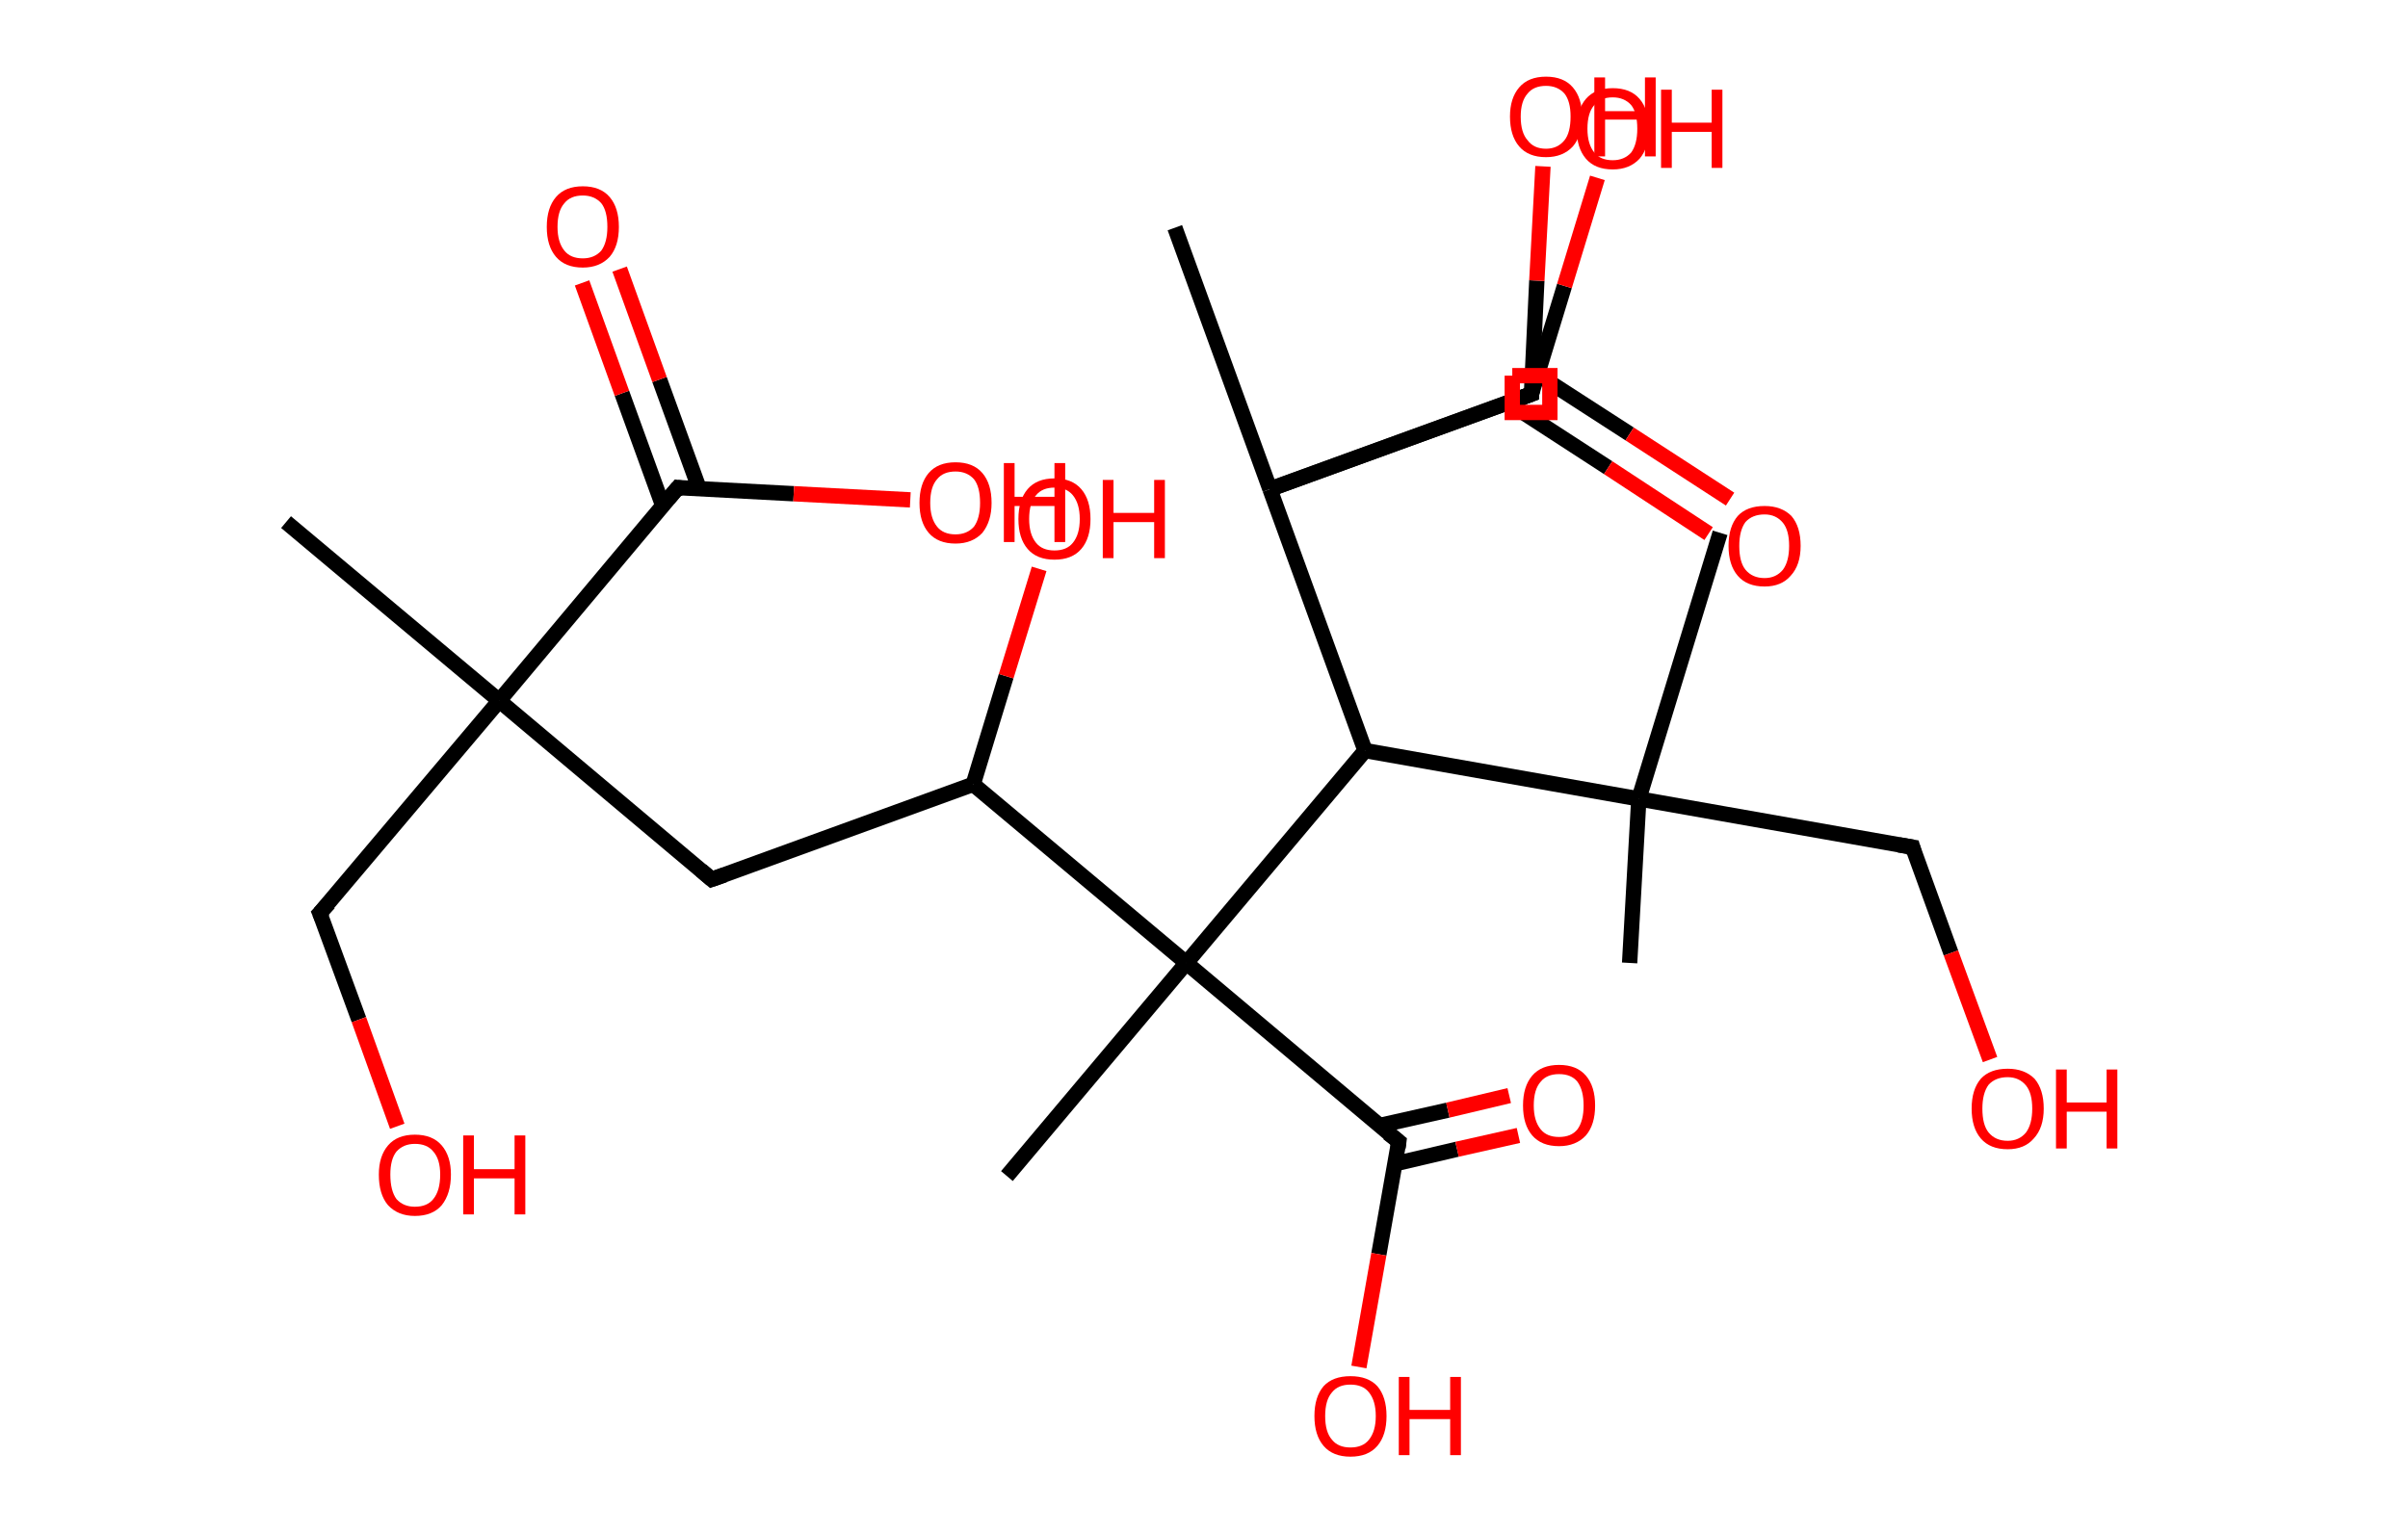 <?xml version='1.0' encoding='ASCII' standalone='yes'?>
<svg xmlns="http://www.w3.org/2000/svg" xmlns:rdkit="http://www.rdkit.org/xml" xmlns:xlink="http://www.w3.org/1999/xlink" version="1.1" baseProfile="full" xml:space="preserve" width="314px" height="200px" viewBox="0 0 314 200">
<!-- END OF HEADER -->
<rect style="opacity:1.0;fill:#FFFFFF;stroke:none" width="314.0" height="200.0" x="0.0" y="0.0"> </rect>
<path class="bond-0 atom-0 atom-1" d="M 37.3,68.1 L 65.1,91.4" style="fill:none;fill-rule:evenodd;stroke:#000000;stroke-width:2.0px;stroke-linecap:butt;stroke-linejoin:miter;stroke-opacity:1"/>
<path class="bond-1 atom-1 atom-2" d="M 65.1,91.4 L 41.7,119.1" style="fill:none;fill-rule:evenodd;stroke:#000000;stroke-width:2.0px;stroke-linecap:butt;stroke-linejoin:miter;stroke-opacity:1"/>
<path class="bond-2 atom-2 atom-3" d="M 41.7,119.1 L 46.8,133.0" style="fill:none;fill-rule:evenodd;stroke:#000000;stroke-width:2.0px;stroke-linecap:butt;stroke-linejoin:miter;stroke-opacity:1"/>
<path class="bond-2 atom-2 atom-3" d="M 46.8,133.0 L 51.8,146.9" style="fill:none;fill-rule:evenodd;stroke:#FF0000;stroke-width:2.0px;stroke-linecap:butt;stroke-linejoin:miter;stroke-opacity:1"/>
<path class="bond-3 atom-1 atom-4" d="M 65.1,91.4 L 92.8,114.7" style="fill:none;fill-rule:evenodd;stroke:#000000;stroke-width:2.0px;stroke-linecap:butt;stroke-linejoin:miter;stroke-opacity:1"/>
<path class="bond-4 atom-4 atom-5" d="M 92.8,114.7 L 126.9,102.3" style="fill:none;fill-rule:evenodd;stroke:#000000;stroke-width:2.0px;stroke-linecap:butt;stroke-linejoin:miter;stroke-opacity:1"/>
<path class="bond-5 atom-5 atom-6" d="M 126.9,102.3 L 131.2,88.2" style="fill:none;fill-rule:evenodd;stroke:#000000;stroke-width:2.0px;stroke-linecap:butt;stroke-linejoin:miter;stroke-opacity:1"/>
<path class="bond-5 atom-5 atom-6" d="M 131.2,88.2 L 135.5,74.2" style="fill:none;fill-rule:evenodd;stroke:#FF0000;stroke-width:2.0px;stroke-linecap:butt;stroke-linejoin:miter;stroke-opacity:1"/>
<path class="bond-6 atom-5 atom-7" d="M 126.9,102.3 L 154.7,125.6" style="fill:none;fill-rule:evenodd;stroke:#000000;stroke-width:2.0px;stroke-linecap:butt;stroke-linejoin:miter;stroke-opacity:1"/>
<path class="bond-7 atom-7 atom-8" d="M 154.7,125.6 L 131.3,153.4" style="fill:none;fill-rule:evenodd;stroke:#000000;stroke-width:2.0px;stroke-linecap:butt;stroke-linejoin:miter;stroke-opacity:1"/>
<path class="bond-8 atom-7 atom-9" d="M 154.7,125.6 L 182.4,148.9" style="fill:none;fill-rule:evenodd;stroke:#000000;stroke-width:2.0px;stroke-linecap:butt;stroke-linejoin:miter;stroke-opacity:1"/>
<path class="bond-9 atom-9 atom-10" d="M 181.9,151.8 L 190.0,149.9" style="fill:none;fill-rule:evenodd;stroke:#000000;stroke-width:2.0px;stroke-linecap:butt;stroke-linejoin:miter;stroke-opacity:1"/>
<path class="bond-9 atom-9 atom-10" d="M 190.0,149.9 L 198.0,148.1" style="fill:none;fill-rule:evenodd;stroke:#FF0000;stroke-width:2.0px;stroke-linecap:butt;stroke-linejoin:miter;stroke-opacity:1"/>
<path class="bond-9 atom-9 atom-10" d="M 179.9,146.8 L 188.8,144.8" style="fill:none;fill-rule:evenodd;stroke:#000000;stroke-width:2.0px;stroke-linecap:butt;stroke-linejoin:miter;stroke-opacity:1"/>
<path class="bond-9 atom-9 atom-10" d="M 188.8,144.8 L 196.8,142.9" style="fill:none;fill-rule:evenodd;stroke:#FF0000;stroke-width:2.0px;stroke-linecap:butt;stroke-linejoin:miter;stroke-opacity:1"/>
<path class="bond-10 atom-9 atom-11" d="M 182.4,148.9 L 179.8,163.6" style="fill:none;fill-rule:evenodd;stroke:#000000;stroke-width:2.0px;stroke-linecap:butt;stroke-linejoin:miter;stroke-opacity:1"/>
<path class="bond-10 atom-9 atom-11" d="M 179.8,163.6 L 177.2,178.3" style="fill:none;fill-rule:evenodd;stroke:#FF0000;stroke-width:2.0px;stroke-linecap:butt;stroke-linejoin:miter;stroke-opacity:1"/>
<path class="bond-11 atom-7 atom-12" d="M 154.7,125.6 L 178.0,97.9" style="fill:none;fill-rule:evenodd;stroke:#000000;stroke-width:2.0px;stroke-linecap:butt;stroke-linejoin:miter;stroke-opacity:1"/>
<path class="bond-12 atom-12 atom-13" d="M 178.0,97.9 L 213.7,104.2" style="fill:none;fill-rule:evenodd;stroke:#000000;stroke-width:2.0px;stroke-linecap:butt;stroke-linejoin:miter;stroke-opacity:1"/>
<path class="bond-13 atom-13 atom-14" d="M 213.7,104.2 L 212.5,125.6" style="fill:none;fill-rule:evenodd;stroke:#000000;stroke-width:2.0px;stroke-linecap:butt;stroke-linejoin:miter;stroke-opacity:1"/>
<path class="bond-14 atom-13 atom-15" d="M 213.7,104.2 L 224.3,69.5" style="fill:none;fill-rule:evenodd;stroke:#000000;stroke-width:2.0px;stroke-linecap:butt;stroke-linejoin:miter;stroke-opacity:1"/>
<path class="bond-15 atom-13 atom-16" d="M 213.7,104.2 L 249.4,110.5" style="fill:none;fill-rule:evenodd;stroke:#000000;stroke-width:2.0px;stroke-linecap:butt;stroke-linejoin:miter;stroke-opacity:1"/>
<path class="bond-16 atom-16 atom-17" d="M 249.4,110.5 L 254.4,124.3" style="fill:none;fill-rule:evenodd;stroke:#000000;stroke-width:2.0px;stroke-linecap:butt;stroke-linejoin:miter;stroke-opacity:1"/>
<path class="bond-16 atom-16 atom-17" d="M 254.4,124.3 L 259.5,138.2" style="fill:none;fill-rule:evenodd;stroke:#FF0000;stroke-width:2.0px;stroke-linecap:butt;stroke-linejoin:miter;stroke-opacity:1"/>
<path class="bond-17 atom-12 atom-18" d="M 178.0,97.9 L 165.6,63.8" style="fill:none;fill-rule:evenodd;stroke:#000000;stroke-width:2.0px;stroke-linecap:butt;stroke-linejoin:miter;stroke-opacity:1"/>
<path class="bond-18 atom-18 atom-19" d="M 165.6,63.8 L 153.2,29.7" style="fill:none;fill-rule:evenodd;stroke:#000000;stroke-width:2.0px;stroke-linecap:butt;stroke-linejoin:miter;stroke-opacity:1"/>
<path class="bond-19 atom-18 atom-20" d="M 165.6,63.8 L 199.7,51.4" style="fill:none;fill-rule:evenodd;stroke:#000000;stroke-width:2.0px;stroke-linecap:butt;stroke-linejoin:miter;stroke-opacity:1"/>
<path class="bond-20 atom-20 atom-21" d="M 199.7,51.4 L 204.0,37.3" style="fill:none;fill-rule:evenodd;stroke:#000000;stroke-width:2.0px;stroke-linecap:butt;stroke-linejoin:miter;stroke-opacity:1"/>
<path class="bond-20 atom-20 atom-21" d="M 204.0,37.3 L 208.3,23.2" style="fill:none;fill-rule:evenodd;stroke:#FF0000;stroke-width:2.0px;stroke-linecap:butt;stroke-linejoin:miter;stroke-opacity:1"/>
<path class="bond-21 atom-18 atom-22" d="M 165.6,63.8 L 199.7,51.4" style="fill:none;fill-rule:evenodd;stroke:#000000;stroke-width:2.0px;stroke-linecap:butt;stroke-linejoin:miter;stroke-opacity:1"/>
<path class="bond-22 atom-22 atom-23" d="M 196.6,52.5 L 209.7,61.0" style="fill:none;fill-rule:evenodd;stroke:#000000;stroke-width:2.0px;stroke-linecap:butt;stroke-linejoin:miter;stroke-opacity:1"/>
<path class="bond-22 atom-22 atom-23" d="M 209.7,61.0 L 222.8,69.6" style="fill:none;fill-rule:evenodd;stroke:#FF0000;stroke-width:2.0px;stroke-linecap:butt;stroke-linejoin:miter;stroke-opacity:1"/>
<path class="bond-22 atom-22 atom-23" d="M 199.8,48.4 L 212.5,56.6" style="fill:none;fill-rule:evenodd;stroke:#000000;stroke-width:2.0px;stroke-linecap:butt;stroke-linejoin:miter;stroke-opacity:1"/>
<path class="bond-22 atom-22 atom-23" d="M 212.5,56.6 L 225.6,65.1" style="fill:none;fill-rule:evenodd;stroke:#FF0000;stroke-width:2.0px;stroke-linecap:butt;stroke-linejoin:miter;stroke-opacity:1"/>
<path class="bond-23 atom-22 atom-24" d="M 199.7,51.4 L 200.4,36.6" style="fill:none;fill-rule:evenodd;stroke:#000000;stroke-width:2.0px;stroke-linecap:butt;stroke-linejoin:miter;stroke-opacity:1"/>
<path class="bond-23 atom-22 atom-24" d="M 200.4,36.6 L 201.2,21.7" style="fill:none;fill-rule:evenodd;stroke:#FF0000;stroke-width:2.0px;stroke-linecap:butt;stroke-linejoin:miter;stroke-opacity:1"/>
<path class="bond-24 atom-1 atom-25" d="M 65.1,91.4 L 88.4,63.6" style="fill:none;fill-rule:evenodd;stroke:#000000;stroke-width:2.0px;stroke-linecap:butt;stroke-linejoin:miter;stroke-opacity:1"/>
<path class="bond-25 atom-25 atom-26" d="M 91.2,63.8 L 86.0,49.5" style="fill:none;fill-rule:evenodd;stroke:#000000;stroke-width:2.0px;stroke-linecap:butt;stroke-linejoin:miter;stroke-opacity:1"/>
<path class="bond-25 atom-25 atom-26" d="M 86.0,49.5 L 80.8,35.1" style="fill:none;fill-rule:evenodd;stroke:#FF0000;stroke-width:2.0px;stroke-linecap:butt;stroke-linejoin:miter;stroke-opacity:1"/>
<path class="bond-25 atom-25 atom-26" d="M 86.4,65.9 L 81.1,51.3" style="fill:none;fill-rule:evenodd;stroke:#000000;stroke-width:2.0px;stroke-linecap:butt;stroke-linejoin:miter;stroke-opacity:1"/>
<path class="bond-25 atom-25 atom-26" d="M 81.1,51.3 L 75.9,36.9" style="fill:none;fill-rule:evenodd;stroke:#FF0000;stroke-width:2.0px;stroke-linecap:butt;stroke-linejoin:miter;stroke-opacity:1"/>
<path class="bond-26 atom-25 atom-27" d="M 88.4,63.6 L 103.5,64.4" style="fill:none;fill-rule:evenodd;stroke:#000000;stroke-width:2.0px;stroke-linecap:butt;stroke-linejoin:miter;stroke-opacity:1"/>
<path class="bond-26 atom-25 atom-27" d="M 103.5,64.4 L 118.7,65.2" style="fill:none;fill-rule:evenodd;stroke:#FF0000;stroke-width:2.0px;stroke-linecap:butt;stroke-linejoin:miter;stroke-opacity:1"/>
<path d="M 42.9,117.8 L 41.7,119.1 L 42.0,119.8" style="fill:none;stroke:#000000;stroke-width:2.0px;stroke-linecap:butt;stroke-linejoin:miter;stroke-opacity:1;"/>
<path d="M 91.4,113.5 L 92.8,114.7 L 94.5,114.1" style="fill:none;stroke:#000000;stroke-width:2.0px;stroke-linecap:butt;stroke-linejoin:miter;stroke-opacity:1;"/>
<path d="M 181.0,147.8 L 182.4,148.9 L 182.3,149.7" style="fill:none;stroke:#000000;stroke-width:2.0px;stroke-linecap:butt;stroke-linejoin:miter;stroke-opacity:1;"/>
<path d="M 247.6,110.2 L 249.4,110.5 L 249.6,111.2" style="fill:none;stroke:#000000;stroke-width:2.0px;stroke-linecap:butt;stroke-linejoin:miter;stroke-opacity:1;"/>
<path d="M 198.0,52.0 L 199.7,51.4 L 199.9,50.7" style="fill:none;stroke:#000000;stroke-width:2.0px;stroke-linecap:butt;stroke-linejoin:miter;stroke-opacity:1;"/>
<path d="M 198.0,52.0 L 199.7,51.4 L 199.7,50.7" style="fill:none;stroke:#000000;stroke-width:2.0px;stroke-linecap:butt;stroke-linejoin:miter;stroke-opacity:1;"/>
<path d="M 87.2,65.0 L 88.4,63.6 L 89.1,63.7" style="fill:none;stroke:#000000;stroke-width:2.0px;stroke-linecap:butt;stroke-linejoin:miter;stroke-opacity:1;"/>
<path class="atom-3" d="M 49.4 153.2 Q 49.4 150.8, 50.6 149.4 Q 51.8 148.0, 54.1 148.0 Q 56.4 148.0, 57.6 149.4 Q 58.8 150.8, 58.8 153.2 Q 58.8 155.7, 57.6 157.2 Q 56.4 158.6, 54.1 158.6 Q 51.9 158.6, 50.6 157.2 Q 49.4 155.8, 49.4 153.2 M 54.1 157.4 Q 55.7 157.4, 56.5 156.4 Q 57.4 155.3, 57.4 153.2 Q 57.4 151.2, 56.5 150.2 Q 55.7 149.2, 54.1 149.2 Q 52.6 149.2, 51.7 150.2 Q 50.9 151.2, 50.9 153.2 Q 50.9 155.3, 51.7 156.4 Q 52.6 157.4, 54.1 157.4 " fill="#FF0000"/>
<path class="atom-3" d="M 60.4 148.1 L 61.8 148.1 L 61.8 152.5 L 67.1 152.5 L 67.1 148.1 L 68.5 148.1 L 68.5 158.4 L 67.1 158.4 L 67.1 153.7 L 61.8 153.7 L 61.8 158.4 L 60.4 158.4 L 60.4 148.1 " fill="#FF0000"/>
<path class="atom-6" d="M 132.8 67.7 Q 132.8 65.2, 134.0 63.8 Q 135.2 62.4, 137.5 62.4 Q 139.8 62.4, 141.0 63.8 Q 142.2 65.2, 142.2 67.7 Q 142.2 70.2, 141.0 71.6 Q 139.8 73.0, 137.5 73.0 Q 135.2 73.0, 134.0 71.6 Q 132.8 70.2, 132.8 67.7 M 137.5 71.8 Q 139.1 71.8, 139.9 70.8 Q 140.8 69.7, 140.8 67.7 Q 140.8 65.7, 139.9 64.6 Q 139.1 63.6, 137.5 63.6 Q 135.9 63.6, 135.1 64.6 Q 134.2 65.6, 134.2 67.7 Q 134.2 69.7, 135.1 70.8 Q 135.9 71.8, 137.5 71.8 " fill="#FF0000"/>
<path class="atom-6" d="M 143.8 62.6 L 145.2 62.6 L 145.2 66.9 L 150.5 66.9 L 150.5 62.6 L 151.9 62.6 L 151.9 72.8 L 150.5 72.8 L 150.5 68.1 L 145.2 68.1 L 145.2 72.8 L 143.8 72.8 L 143.8 62.6 " fill="#FF0000"/>
<path class="atom-10" d="M 198.6 144.2 Q 198.6 141.7, 199.8 140.3 Q 201.0 138.9, 203.3 138.9 Q 205.6 138.9, 206.8 140.3 Q 208.0 141.7, 208.0 144.2 Q 208.0 146.7, 206.8 148.1 Q 205.5 149.5, 203.3 149.5 Q 201.0 149.5, 199.8 148.1 Q 198.6 146.7, 198.6 144.2 M 203.3 148.3 Q 204.9 148.3, 205.7 147.3 Q 206.5 146.2, 206.5 144.2 Q 206.5 142.2, 205.7 141.1 Q 204.9 140.1, 203.3 140.1 Q 201.7 140.1, 200.9 141.1 Q 200.0 142.1, 200.0 144.2 Q 200.0 146.2, 200.9 147.3 Q 201.7 148.3, 203.3 148.3 " fill="#FF0000"/>
<path class="atom-11" d="M 171.4 184.7 Q 171.4 182.2, 172.6 180.8 Q 173.8 179.5, 176.1 179.5 Q 178.4 179.5, 179.6 180.8 Q 180.8 182.2, 180.8 184.7 Q 180.8 187.2, 179.6 188.6 Q 178.4 190.0, 176.1 190.0 Q 173.8 190.0, 172.6 188.6 Q 171.4 187.2, 171.4 184.7 M 176.1 188.8 Q 177.7 188.8, 178.5 187.8 Q 179.4 186.7, 179.4 184.7 Q 179.4 182.7, 178.5 181.6 Q 177.7 180.6, 176.1 180.6 Q 174.5 180.6, 173.7 181.6 Q 172.8 182.6, 172.8 184.7 Q 172.8 186.8, 173.7 187.8 Q 174.5 188.8, 176.1 188.8 " fill="#FF0000"/>
<path class="atom-11" d="M 182.4 179.6 L 183.8 179.6 L 183.8 183.9 L 189.1 183.9 L 189.1 179.6 L 190.5 179.6 L 190.5 189.8 L 189.1 189.8 L 189.1 185.1 L 183.8 185.1 L 183.8 189.8 L 182.4 189.8 L 182.4 179.6 " fill="#FF0000"/>
<path class="atom-17" d="M 257.1 144.6 Q 257.1 142.1, 258.3 140.7 Q 259.5 139.4, 261.8 139.4 Q 264.0 139.4, 265.3 140.7 Q 266.5 142.1, 266.5 144.6 Q 266.5 147.1, 265.2 148.5 Q 264.0 149.9, 261.8 149.9 Q 259.5 149.9, 258.3 148.5 Q 257.1 147.1, 257.1 144.6 M 261.8 148.8 Q 263.3 148.8, 264.2 147.7 Q 265.0 146.6, 265.0 144.6 Q 265.0 142.6, 264.2 141.6 Q 263.3 140.5, 261.8 140.5 Q 260.2 140.5, 259.3 141.5 Q 258.5 142.6, 258.5 144.6 Q 258.5 146.7, 259.3 147.7 Q 260.2 148.8, 261.8 148.8 " fill="#FF0000"/>
<path class="atom-17" d="M 268.1 139.5 L 269.5 139.5 L 269.5 143.8 L 274.7 143.8 L 274.7 139.5 L 276.1 139.5 L 276.1 149.8 L 274.7 149.8 L 274.7 145.0 L 269.5 145.0 L 269.5 149.8 L 268.1 149.8 L 268.1 139.5 " fill="#FF0000"/>
<path class="atom-21" d="M 205.6 16.8 Q 205.6 14.3, 206.8 12.9 Q 208.0 11.5, 210.3 11.5 Q 212.6 11.5, 213.8 12.9 Q 215.0 14.3, 215.0 16.8 Q 215.0 19.3, 213.8 20.7 Q 212.5 22.1, 210.3 22.1 Q 208.0 22.1, 206.8 20.7 Q 205.6 19.3, 205.6 16.8 M 210.3 20.9 Q 211.8 20.9, 212.7 19.9 Q 213.5 18.8, 213.5 16.8 Q 213.5 14.7, 212.7 13.7 Q 211.8 12.7, 210.3 12.7 Q 208.7 12.7, 207.9 13.7 Q 207.0 14.7, 207.0 16.8 Q 207.0 18.8, 207.9 19.9 Q 208.7 20.9, 210.3 20.9 " fill="#FF0000"/>
<path class="atom-21" d="M 216.6 11.7 L 218.0 11.7 L 218.0 16.0 L 223.2 16.0 L 223.2 11.7 L 224.6 11.7 L 224.6 21.9 L 223.2 21.9 L 223.2 17.2 L 218.0 17.2 L 218.0 21.9 L 216.6 21.9 L 216.6 11.7 " fill="#FF0000"/>
<path class="atom-23" d="M 225.4 71.2 Q 225.4 68.7, 226.6 67.3 Q 227.8 66.0, 230.1 66.0 Q 232.3 66.0, 233.6 67.3 Q 234.8 68.7, 234.8 71.2 Q 234.8 73.7, 233.5 75.1 Q 232.3 76.5, 230.1 76.5 Q 227.8 76.5, 226.6 75.1 Q 225.4 73.7, 225.4 71.2 M 230.1 75.4 Q 231.6 75.4, 232.5 74.3 Q 233.3 73.2, 233.3 71.2 Q 233.3 69.2, 232.5 68.2 Q 231.6 67.1, 230.1 67.1 Q 228.5 67.1, 227.6 68.1 Q 226.8 69.2, 226.8 71.2 Q 226.8 73.3, 227.6 74.3 Q 228.5 75.4, 230.1 75.4 " fill="#FF0000"/>
<path class="atom-24" d="M 196.9 15.2 Q 196.9 12.8, 198.1 11.4 Q 199.3 10.0, 201.6 10.0 Q 203.9 10.0, 205.1 11.4 Q 206.3 12.8, 206.3 15.2 Q 206.3 17.7, 205.1 19.1 Q 203.8 20.5, 201.6 20.5 Q 199.3 20.5, 198.1 19.1 Q 196.9 17.7, 196.9 15.2 M 201.6 19.4 Q 203.1 19.4, 204.0 18.3 Q 204.8 17.3, 204.8 15.2 Q 204.8 13.2, 204.0 12.2 Q 203.1 11.2, 201.6 11.2 Q 200.0 11.2, 199.2 12.2 Q 198.3 13.2, 198.3 15.2 Q 198.3 17.3, 199.2 18.3 Q 200.0 19.4, 201.6 19.4 " fill="#FF0000"/>
<path class="atom-24" d="M 207.9 10.1 L 209.3 10.1 L 209.3 14.5 L 214.5 14.5 L 214.5 10.1 L 215.9 10.1 L 215.9 20.4 L 214.5 20.4 L 214.5 15.6 L 209.3 15.6 L 209.3 20.4 L 207.9 20.4 L 207.9 10.1 " fill="#FF0000"/>
<path class="atom-26" d="M 71.3 29.6 Q 71.3 27.1, 72.5 25.7 Q 73.7 24.3, 76.0 24.3 Q 78.3 24.3, 79.5 25.7 Q 80.7 27.1, 80.7 29.6 Q 80.7 32.1, 79.5 33.5 Q 78.2 34.9, 76.0 34.9 Q 73.7 34.9, 72.5 33.5 Q 71.3 32.1, 71.3 29.6 M 76.0 33.7 Q 77.5 33.7, 78.4 32.7 Q 79.2 31.6, 79.2 29.6 Q 79.2 27.5, 78.4 26.5 Q 77.5 25.5, 76.0 25.5 Q 74.4 25.5, 73.6 26.5 Q 72.7 27.5, 72.7 29.6 Q 72.7 31.6, 73.6 32.7 Q 74.4 33.7, 76.0 33.7 " fill="#FF0000"/>
<path class="atom-27" d="M 119.9 65.6 Q 119.9 63.1, 121.1 61.7 Q 122.3 60.3, 124.6 60.3 Q 126.9 60.3, 128.1 61.7 Q 129.3 63.1, 129.3 65.6 Q 129.3 68.0, 128.1 69.5 Q 126.8 70.9, 124.6 70.9 Q 122.3 70.9, 121.1 69.5 Q 119.9 68.1, 119.9 65.6 M 124.6 69.7 Q 126.1 69.7, 127.0 68.7 Q 127.8 67.6, 127.8 65.6 Q 127.8 63.5, 127.0 62.5 Q 126.1 61.5, 124.6 61.5 Q 123.0 61.5, 122.2 62.5 Q 121.3 63.5, 121.3 65.6 Q 121.3 67.6, 122.2 68.7 Q 123.0 69.7, 124.6 69.7 " fill="#FF0000"/>
<path class="atom-27" d="M 130.9 60.4 L 132.3 60.4 L 132.3 64.8 L 137.5 64.8 L 137.5 60.4 L 138.9 60.4 L 138.9 70.7 L 137.5 70.7 L 137.5 66.0 L 132.3 66.0 L 132.3 70.7 L 130.9 70.7 L 130.9 60.4 " fill="#FF0000"/>
<path class="atom-20" d="M 197.2,49.0 L 197.2,53.8 L 202.1,53.8 L 202.1,49.0 L 197.2,49.0" style="fill:none;stroke:#FF0000;stroke-width:2.0px;stroke-linecap:butt;stroke-linejoin:miter;stroke-opacity:1;"/>
</svg>
